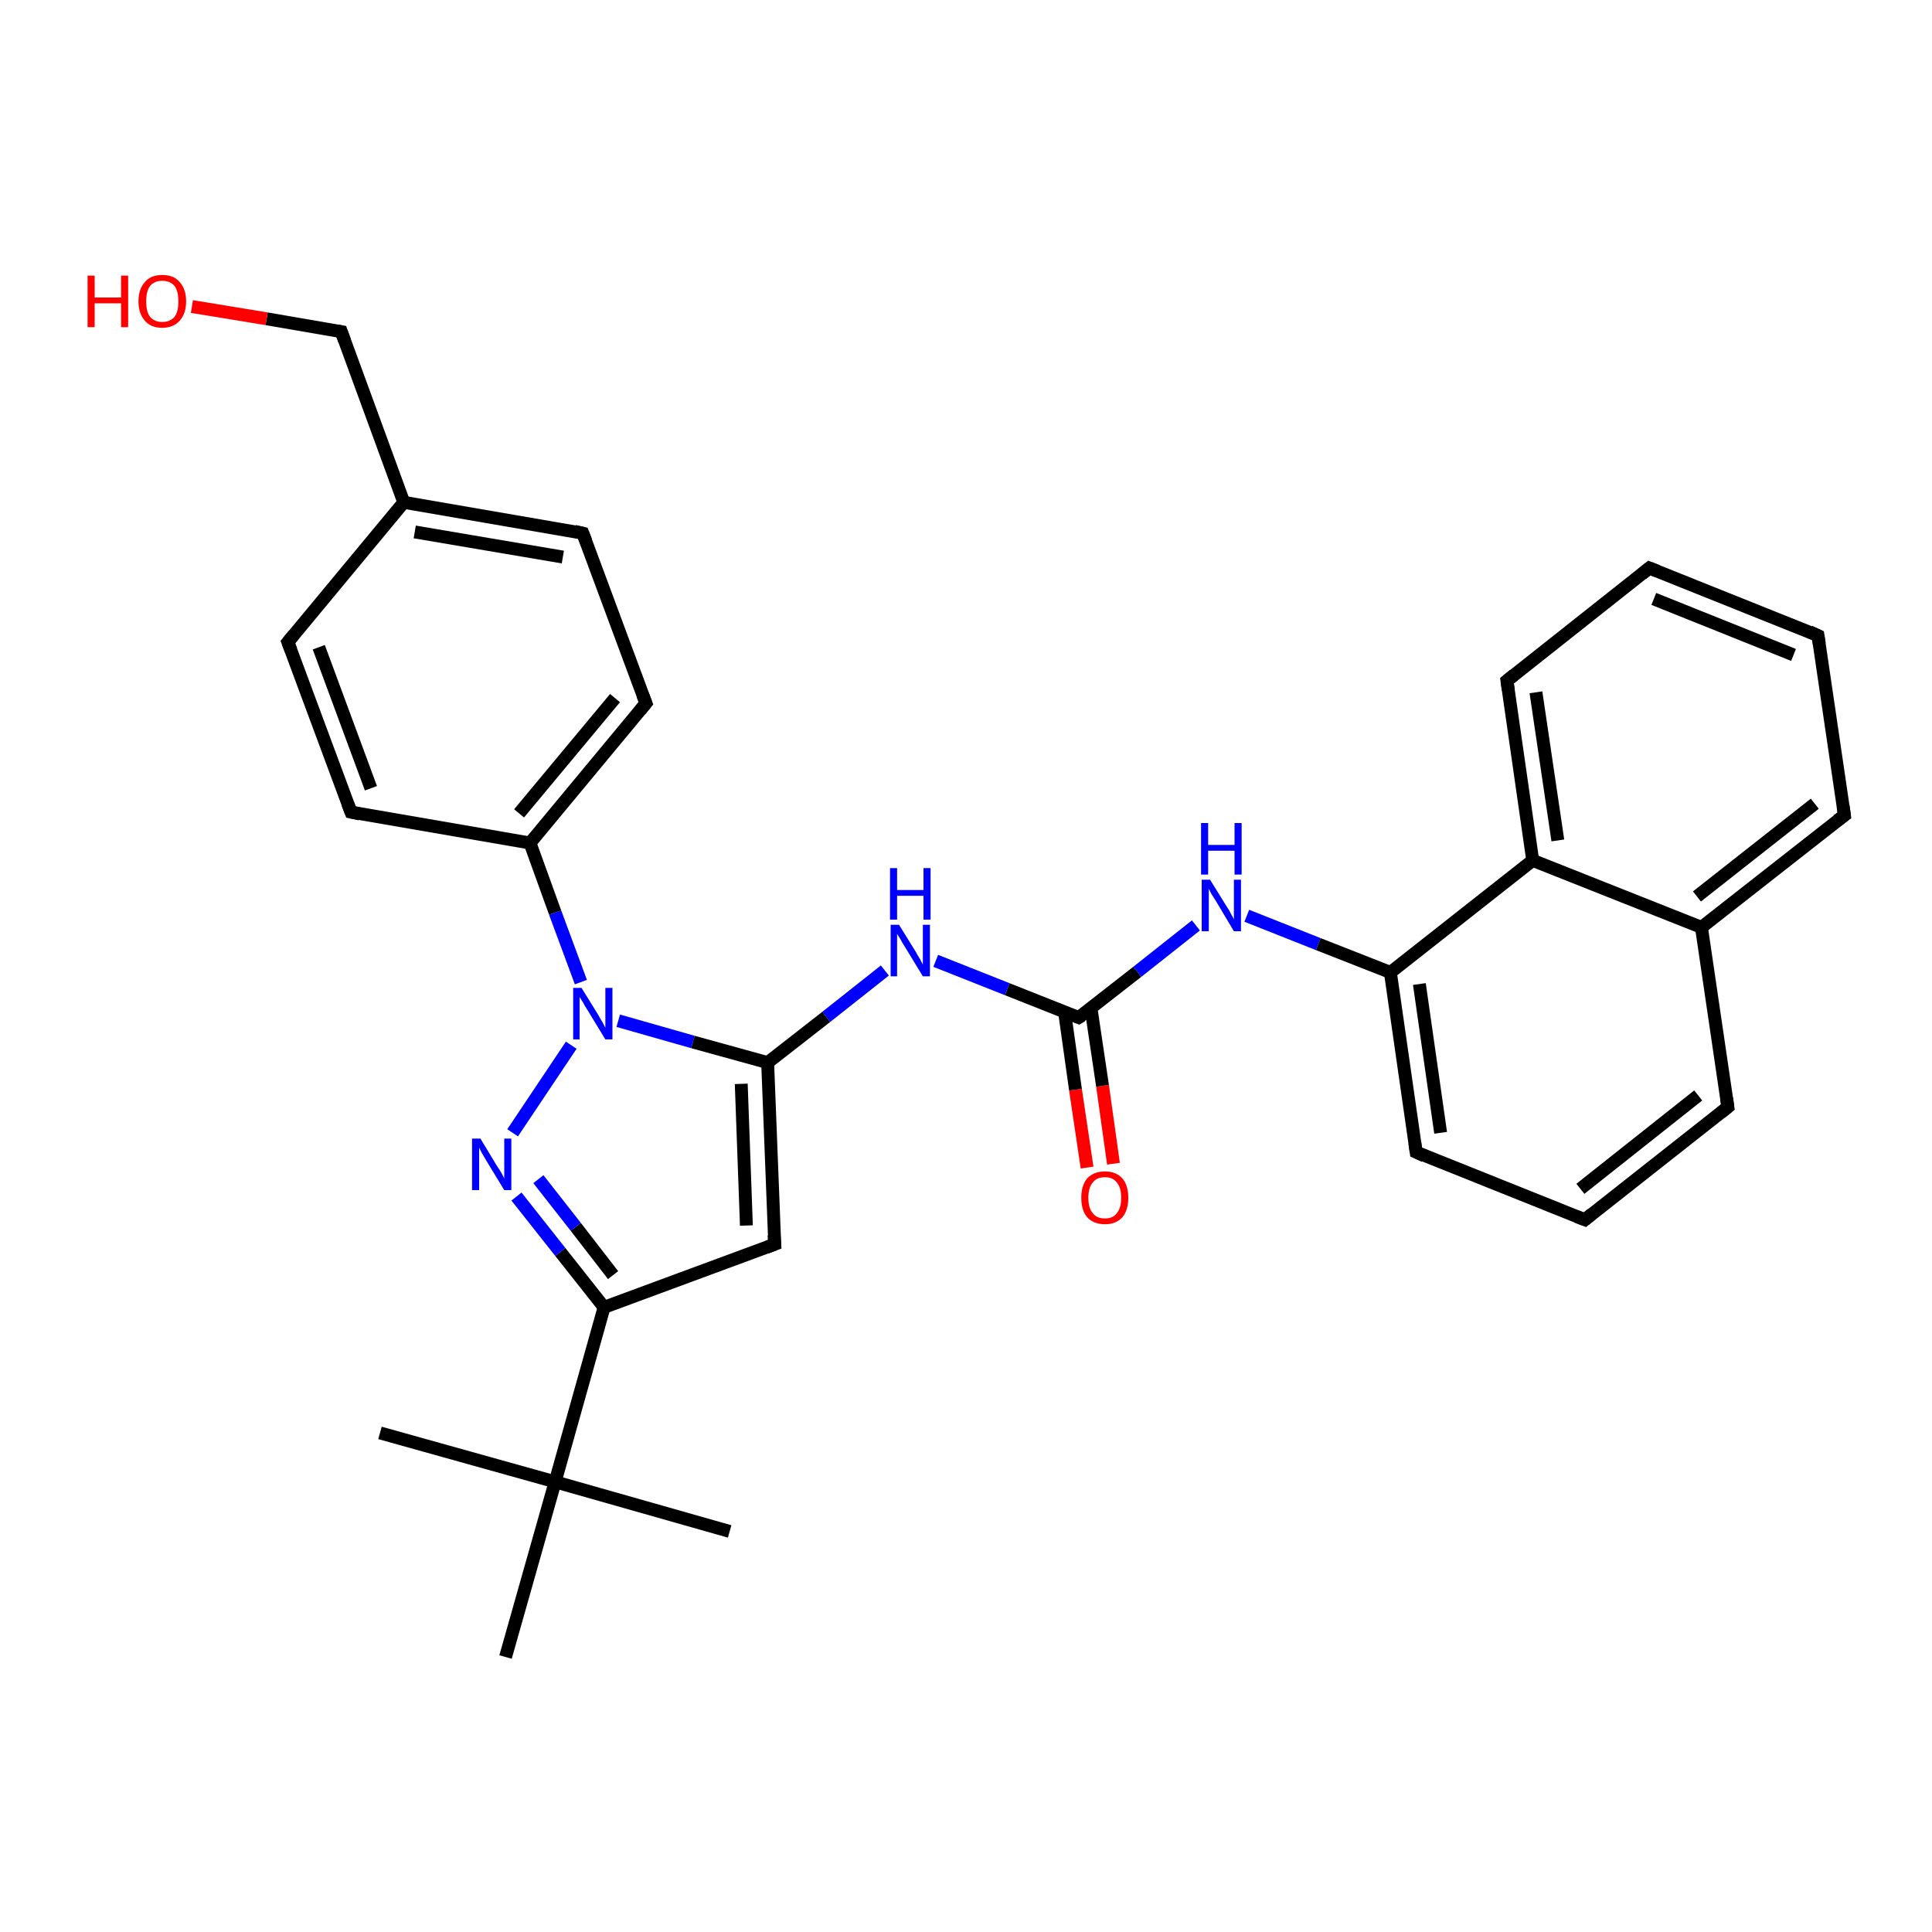 <?xml version='1.0' encoding='iso-8859-1'?>
<svg version='1.1' baseProfile='full'
              xmlns='http://www.w3.org/2000/svg'
                      xmlns:rdkit='http://www.rdkit.org/xml'
                      xmlns:xlink='http://www.w3.org/1999/xlink'
                  xml:space='preserve'
width='300px' height='300px' viewBox='0 0 300 300'>
<!-- END OF HEADER -->
<rect style='opacity:1.0;fill:#FFFFFF;stroke:none' width='300.0' height='300.0' x='0.0' y='0.0'> </rect>
<path class='bond-0 atom-0 atom-1' d='M 168.8,181.3 L 167.0,169.2' style='fill:none;fill-rule:evenodd;stroke:#FF0000;stroke-width:2.0px;stroke-linecap:butt;stroke-linejoin:miter;stroke-opacity:1' />
<path class='bond-0 atom-0 atom-1' d='M 167.0,169.2 L 165.3,157.1' style='fill:none;fill-rule:evenodd;stroke:#000000;stroke-width:2.0px;stroke-linecap:butt;stroke-linejoin:miter;stroke-opacity:1' />
<path class='bond-0 atom-0 atom-1' d='M 172.9,180.7 L 171.2,168.6' style='fill:none;fill-rule:evenodd;stroke:#FF0000;stroke-width:2.0px;stroke-linecap:butt;stroke-linejoin:miter;stroke-opacity:1' />
<path class='bond-0 atom-0 atom-1' d='M 171.2,168.6 L 169.4,156.5' style='fill:none;fill-rule:evenodd;stroke:#000000;stroke-width:2.0px;stroke-linecap:butt;stroke-linejoin:miter;stroke-opacity:1' />
<path class='bond-1 atom-1 atom-2' d='M 167.5,158.0 L 176.6,150.9' style='fill:none;fill-rule:evenodd;stroke:#000000;stroke-width:2.0px;stroke-linecap:butt;stroke-linejoin:miter;stroke-opacity:1' />
<path class='bond-1 atom-1 atom-2' d='M 176.6,150.9 L 185.7,143.7' style='fill:none;fill-rule:evenodd;stroke:#0000FF;stroke-width:2.0px;stroke-linecap:butt;stroke-linejoin:miter;stroke-opacity:1' />
<path class='bond-2 atom-2 atom-3' d='M 193.6,142.2 L 204.7,146.6' style='fill:none;fill-rule:evenodd;stroke:#0000FF;stroke-width:2.0px;stroke-linecap:butt;stroke-linejoin:miter;stroke-opacity:1' />
<path class='bond-2 atom-2 atom-3' d='M 204.7,146.6 L 215.9,151.0' style='fill:none;fill-rule:evenodd;stroke:#000000;stroke-width:2.0px;stroke-linecap:butt;stroke-linejoin:miter;stroke-opacity:1' />
<path class='bond-3 atom-3 atom-4' d='M 215.9,151.0 L 238.0,133.6' style='fill:none;fill-rule:evenodd;stroke:#000000;stroke-width:2.0px;stroke-linecap:butt;stroke-linejoin:miter;stroke-opacity:1' />
<path class='bond-4 atom-4 atom-5' d='M 238.0,133.6 L 234.0,105.7' style='fill:none;fill-rule:evenodd;stroke:#000000;stroke-width:2.0px;stroke-linecap:butt;stroke-linejoin:miter;stroke-opacity:1' />
<path class='bond-4 atom-4 atom-5' d='M 241.9,130.5 L 238.5,107.5' style='fill:none;fill-rule:evenodd;stroke:#000000;stroke-width:2.0px;stroke-linecap:butt;stroke-linejoin:miter;stroke-opacity:1' />
<path class='bond-5 atom-5 atom-6' d='M 234.0,105.7 L 256.1,88.2' style='fill:none;fill-rule:evenodd;stroke:#000000;stroke-width:2.0px;stroke-linecap:butt;stroke-linejoin:miter;stroke-opacity:1' />
<path class='bond-6 atom-6 atom-7' d='M 256.1,88.2 L 282.3,98.7' style='fill:none;fill-rule:evenodd;stroke:#000000;stroke-width:2.0px;stroke-linecap:butt;stroke-linejoin:miter;stroke-opacity:1' />
<path class='bond-6 atom-6 atom-7' d='M 256.8,93.0 L 278.5,101.7' style='fill:none;fill-rule:evenodd;stroke:#000000;stroke-width:2.0px;stroke-linecap:butt;stroke-linejoin:miter;stroke-opacity:1' />
<path class='bond-7 atom-7 atom-8' d='M 282.3,98.7 L 286.4,126.6' style='fill:none;fill-rule:evenodd;stroke:#000000;stroke-width:2.0px;stroke-linecap:butt;stroke-linejoin:miter;stroke-opacity:1' />
<path class='bond-8 atom-8 atom-9' d='M 286.4,126.6 L 264.2,144.0' style='fill:none;fill-rule:evenodd;stroke:#000000;stroke-width:2.0px;stroke-linecap:butt;stroke-linejoin:miter;stroke-opacity:1' />
<path class='bond-8 atom-8 atom-9' d='M 281.8,124.8 L 263.5,139.2' style='fill:none;fill-rule:evenodd;stroke:#000000;stroke-width:2.0px;stroke-linecap:butt;stroke-linejoin:miter;stroke-opacity:1' />
<path class='bond-9 atom-9 atom-10' d='M 264.2,144.0 L 268.3,171.9' style='fill:none;fill-rule:evenodd;stroke:#000000;stroke-width:2.0px;stroke-linecap:butt;stroke-linejoin:miter;stroke-opacity:1' />
<path class='bond-10 atom-10 atom-11' d='M 268.3,171.9 L 246.1,189.4' style='fill:none;fill-rule:evenodd;stroke:#000000;stroke-width:2.0px;stroke-linecap:butt;stroke-linejoin:miter;stroke-opacity:1' />
<path class='bond-10 atom-10 atom-11' d='M 263.7,170.1 L 245.4,184.6' style='fill:none;fill-rule:evenodd;stroke:#000000;stroke-width:2.0px;stroke-linecap:butt;stroke-linejoin:miter;stroke-opacity:1' />
<path class='bond-11 atom-11 atom-12' d='M 246.1,189.4 L 219.9,178.9' style='fill:none;fill-rule:evenodd;stroke:#000000;stroke-width:2.0px;stroke-linecap:butt;stroke-linejoin:miter;stroke-opacity:1' />
<path class='bond-12 atom-1 atom-13' d='M 167.5,158.0 L 156.4,153.6' style='fill:none;fill-rule:evenodd;stroke:#000000;stroke-width:2.0px;stroke-linecap:butt;stroke-linejoin:miter;stroke-opacity:1' />
<path class='bond-12 atom-1 atom-13' d='M 156.4,153.6 L 145.3,149.2' style='fill:none;fill-rule:evenodd;stroke:#0000FF;stroke-width:2.0px;stroke-linecap:butt;stroke-linejoin:miter;stroke-opacity:1' />
<path class='bond-13 atom-13 atom-14' d='M 137.4,150.7 L 128.3,157.9' style='fill:none;fill-rule:evenodd;stroke:#0000FF;stroke-width:2.0px;stroke-linecap:butt;stroke-linejoin:miter;stroke-opacity:1' />
<path class='bond-13 atom-13 atom-14' d='M 128.3,157.9 L 119.2,165.0' style='fill:none;fill-rule:evenodd;stroke:#000000;stroke-width:2.0px;stroke-linecap:butt;stroke-linejoin:miter;stroke-opacity:1' />
<path class='bond-14 atom-14 atom-15' d='M 119.2,165.0 L 120.3,193.2' style='fill:none;fill-rule:evenodd;stroke:#000000;stroke-width:2.0px;stroke-linecap:butt;stroke-linejoin:miter;stroke-opacity:1' />
<path class='bond-14 atom-14 atom-15' d='M 115.1,168.3 L 115.9,190.3' style='fill:none;fill-rule:evenodd;stroke:#000000;stroke-width:2.0px;stroke-linecap:butt;stroke-linejoin:miter;stroke-opacity:1' />
<path class='bond-15 atom-15 atom-16' d='M 120.3,193.2 L 93.8,203.0' style='fill:none;fill-rule:evenodd;stroke:#000000;stroke-width:2.0px;stroke-linecap:butt;stroke-linejoin:miter;stroke-opacity:1' />
<path class='bond-16 atom-16 atom-17' d='M 93.8,203.0 L 87.0,194.4' style='fill:none;fill-rule:evenodd;stroke:#000000;stroke-width:2.0px;stroke-linecap:butt;stroke-linejoin:miter;stroke-opacity:1' />
<path class='bond-16 atom-16 atom-17' d='M 87.0,194.4 L 80.2,185.8' style='fill:none;fill-rule:evenodd;stroke:#0000FF;stroke-width:2.0px;stroke-linecap:butt;stroke-linejoin:miter;stroke-opacity:1' />
<path class='bond-16 atom-16 atom-17' d='M 95.2,198.0 L 89.4,190.5' style='fill:none;fill-rule:evenodd;stroke:#000000;stroke-width:2.0px;stroke-linecap:butt;stroke-linejoin:miter;stroke-opacity:1' />
<path class='bond-16 atom-16 atom-17' d='M 89.4,190.5 L 83.6,183.1' style='fill:none;fill-rule:evenodd;stroke:#0000FF;stroke-width:2.0px;stroke-linecap:butt;stroke-linejoin:miter;stroke-opacity:1' />
<path class='bond-17 atom-17 atom-18' d='M 79.6,175.9 L 88.7,162.3' style='fill:none;fill-rule:evenodd;stroke:#0000FF;stroke-width:2.0px;stroke-linecap:butt;stroke-linejoin:miter;stroke-opacity:1' />
<path class='bond-18 atom-18 atom-19' d='M 90.2,152.5 L 86.2,141.7' style='fill:none;fill-rule:evenodd;stroke:#0000FF;stroke-width:2.0px;stroke-linecap:butt;stroke-linejoin:miter;stroke-opacity:1' />
<path class='bond-18 atom-18 atom-19' d='M 86.2,141.7 L 82.3,130.9' style='fill:none;fill-rule:evenodd;stroke:#000000;stroke-width:2.0px;stroke-linecap:butt;stroke-linejoin:miter;stroke-opacity:1' />
<path class='bond-19 atom-19 atom-20' d='M 82.3,130.9 L 100.3,109.2' style='fill:none;fill-rule:evenodd;stroke:#000000;stroke-width:2.0px;stroke-linecap:butt;stroke-linejoin:miter;stroke-opacity:1' />
<path class='bond-19 atom-19 atom-20' d='M 80.6,126.3 L 95.5,108.4' style='fill:none;fill-rule:evenodd;stroke:#000000;stroke-width:2.0px;stroke-linecap:butt;stroke-linejoin:miter;stroke-opacity:1' />
<path class='bond-20 atom-20 atom-21' d='M 100.3,109.2 L 90.5,82.8' style='fill:none;fill-rule:evenodd;stroke:#000000;stroke-width:2.0px;stroke-linecap:butt;stroke-linejoin:miter;stroke-opacity:1' />
<path class='bond-21 atom-21 atom-22' d='M 90.5,82.8 L 62.7,78.0' style='fill:none;fill-rule:evenodd;stroke:#000000;stroke-width:2.0px;stroke-linecap:butt;stroke-linejoin:miter;stroke-opacity:1' />
<path class='bond-21 atom-21 atom-22' d='M 87.4,86.5 L 64.4,82.6' style='fill:none;fill-rule:evenodd;stroke:#000000;stroke-width:2.0px;stroke-linecap:butt;stroke-linejoin:miter;stroke-opacity:1' />
<path class='bond-22 atom-22 atom-23' d='M 62.7,78.0 L 44.7,99.7' style='fill:none;fill-rule:evenodd;stroke:#000000;stroke-width:2.0px;stroke-linecap:butt;stroke-linejoin:miter;stroke-opacity:1' />
<path class='bond-23 atom-23 atom-24' d='M 44.7,99.7 L 54.5,126.1' style='fill:none;fill-rule:evenodd;stroke:#000000;stroke-width:2.0px;stroke-linecap:butt;stroke-linejoin:miter;stroke-opacity:1' />
<path class='bond-23 atom-23 atom-24' d='M 49.5,100.5 L 57.6,122.4' style='fill:none;fill-rule:evenodd;stroke:#000000;stroke-width:2.0px;stroke-linecap:butt;stroke-linejoin:miter;stroke-opacity:1' />
<path class='bond-24 atom-22 atom-25' d='M 62.7,78.0 L 53.0,51.5' style='fill:none;fill-rule:evenodd;stroke:#000000;stroke-width:2.0px;stroke-linecap:butt;stroke-linejoin:miter;stroke-opacity:1' />
<path class='bond-25 atom-25 atom-26' d='M 53.0,51.5 L 41.4,49.5' style='fill:none;fill-rule:evenodd;stroke:#000000;stroke-width:2.0px;stroke-linecap:butt;stroke-linejoin:miter;stroke-opacity:1' />
<path class='bond-25 atom-25 atom-26' d='M 41.4,49.5 L 29.8,47.6' style='fill:none;fill-rule:evenodd;stroke:#FF0000;stroke-width:2.0px;stroke-linecap:butt;stroke-linejoin:miter;stroke-opacity:1' />
<path class='bond-26 atom-16 atom-27' d='M 93.8,203.0 L 86.2,230.1' style='fill:none;fill-rule:evenodd;stroke:#000000;stroke-width:2.0px;stroke-linecap:butt;stroke-linejoin:miter;stroke-opacity:1' />
<path class='bond-27 atom-27 atom-28' d='M 86.2,230.1 L 59.0,222.5' style='fill:none;fill-rule:evenodd;stroke:#000000;stroke-width:2.0px;stroke-linecap:butt;stroke-linejoin:miter;stroke-opacity:1' />
<path class='bond-28 atom-27 atom-29' d='M 86.2,230.1 L 113.3,237.8' style='fill:none;fill-rule:evenodd;stroke:#000000;stroke-width:2.0px;stroke-linecap:butt;stroke-linejoin:miter;stroke-opacity:1' />
<path class='bond-29 atom-27 atom-30' d='M 86.2,230.1 L 78.5,257.3' style='fill:none;fill-rule:evenodd;stroke:#000000;stroke-width:2.0px;stroke-linecap:butt;stroke-linejoin:miter;stroke-opacity:1' />
<path class='bond-30 atom-9 atom-4' d='M 264.2,144.0 L 238.0,133.6' style='fill:none;fill-rule:evenodd;stroke:#000000;stroke-width:2.0px;stroke-linecap:butt;stroke-linejoin:miter;stroke-opacity:1' />
<path class='bond-31 atom-12 atom-3' d='M 219.9,178.9 L 215.9,151.0' style='fill:none;fill-rule:evenodd;stroke:#000000;stroke-width:2.0px;stroke-linecap:butt;stroke-linejoin:miter;stroke-opacity:1' />
<path class='bond-31 atom-12 atom-3' d='M 223.7,175.9 L 220.4,152.8' style='fill:none;fill-rule:evenodd;stroke:#000000;stroke-width:2.0px;stroke-linecap:butt;stroke-linejoin:miter;stroke-opacity:1' />
<path class='bond-32 atom-24 atom-19' d='M 54.5,126.1 L 82.3,130.9' style='fill:none;fill-rule:evenodd;stroke:#000000;stroke-width:2.0px;stroke-linecap:butt;stroke-linejoin:miter;stroke-opacity:1' />
<path class='bond-33 atom-18 atom-14' d='M 96.0,158.5 L 107.6,161.8' style='fill:none;fill-rule:evenodd;stroke:#0000FF;stroke-width:2.0px;stroke-linecap:butt;stroke-linejoin:miter;stroke-opacity:1' />
<path class='bond-33 atom-18 atom-14' d='M 107.6,161.8 L 119.2,165.0' style='fill:none;fill-rule:evenodd;stroke:#000000;stroke-width:2.0px;stroke-linecap:butt;stroke-linejoin:miter;stroke-opacity:1' />
<path d='M 168.0,157.7 L 167.5,158.0 L 167.0,157.8' style='fill:none;stroke:#000000;stroke-width:2.0px;stroke-linecap:butt;stroke-linejoin:miter;stroke-opacity:1;' />
<path d='M 234.2,107.1 L 234.0,105.7 L 235.1,104.8' style='fill:none;stroke:#000000;stroke-width:2.0px;stroke-linecap:butt;stroke-linejoin:miter;stroke-opacity:1;' />
<path d='M 255.0,89.1 L 256.1,88.2 L 257.4,88.7' style='fill:none;stroke:#000000;stroke-width:2.0px;stroke-linecap:butt;stroke-linejoin:miter;stroke-opacity:1;' />
<path d='M 281.0,98.1 L 282.3,98.7 L 282.5,100.0' style='fill:none;stroke:#000000;stroke-width:2.0px;stroke-linecap:butt;stroke-linejoin:miter;stroke-opacity:1;' />
<path d='M 286.2,125.2 L 286.4,126.6 L 285.3,127.4' style='fill:none;stroke:#000000;stroke-width:2.0px;stroke-linecap:butt;stroke-linejoin:miter;stroke-opacity:1;' />
<path d='M 268.1,170.5 L 268.3,171.9 L 267.2,172.8' style='fill:none;stroke:#000000;stroke-width:2.0px;stroke-linecap:butt;stroke-linejoin:miter;stroke-opacity:1;' />
<path d='M 247.2,188.5 L 246.1,189.4 L 244.8,188.9' style='fill:none;stroke:#000000;stroke-width:2.0px;stroke-linecap:butt;stroke-linejoin:miter;stroke-opacity:1;' />
<path d='M 221.2,179.5 L 219.9,178.9 L 219.7,177.5' style='fill:none;stroke:#000000;stroke-width:2.0px;stroke-linecap:butt;stroke-linejoin:miter;stroke-opacity:1;' />
<path d='M 120.2,191.8 L 120.3,193.2 L 119.0,193.7' style='fill:none;stroke:#000000;stroke-width:2.0px;stroke-linecap:butt;stroke-linejoin:miter;stroke-opacity:1;' />
<path d='M 99.4,110.3 L 100.3,109.2 L 99.8,107.9' style='fill:none;stroke:#000000;stroke-width:2.0px;stroke-linecap:butt;stroke-linejoin:miter;stroke-opacity:1;' />
<path d='M 91.0,84.1 L 90.5,82.8 L 89.2,82.5' style='fill:none;stroke:#000000;stroke-width:2.0px;stroke-linecap:butt;stroke-linejoin:miter;stroke-opacity:1;' />
<path d='M 45.6,98.6 L 44.7,99.7 L 45.2,101.0' style='fill:none;stroke:#000000;stroke-width:2.0px;stroke-linecap:butt;stroke-linejoin:miter;stroke-opacity:1;' />
<path d='M 54.0,124.8 L 54.5,126.1 L 55.9,126.4' style='fill:none;stroke:#000000;stroke-width:2.0px;stroke-linecap:butt;stroke-linejoin:miter;stroke-opacity:1;' />
<path d='M 53.5,52.9 L 53.0,51.5 L 52.4,51.4' style='fill:none;stroke:#000000;stroke-width:2.0px;stroke-linecap:butt;stroke-linejoin:miter;stroke-opacity:1;' />
<path class='atom-0' d='M 167.9 186.0
Q 167.9 184.1, 168.8 183.0
Q 169.8 181.9, 171.6 181.9
Q 173.3 181.9, 174.3 183.0
Q 175.2 184.1, 175.2 186.0
Q 175.2 187.9, 174.3 189.0
Q 173.3 190.1, 171.6 190.1
Q 169.8 190.1, 168.8 189.0
Q 167.9 187.9, 167.9 186.0
M 171.6 189.2
Q 172.8 189.2, 173.4 188.4
Q 174.1 187.6, 174.1 186.0
Q 174.1 184.4, 173.4 183.6
Q 172.8 182.8, 171.6 182.8
Q 170.3 182.8, 169.7 183.6
Q 169.0 184.4, 169.0 186.0
Q 169.0 187.6, 169.7 188.4
Q 170.3 189.2, 171.6 189.2
' fill='#FF0000'/>
<path class='atom-2' d='M 187.9 136.6
L 190.5 140.8
Q 190.8 141.2, 191.2 142.0
Q 191.6 142.7, 191.6 142.8
L 191.6 136.6
L 192.7 136.6
L 192.7 144.6
L 191.6 144.6
L 188.8 139.9
Q 188.5 139.4, 188.1 138.8
Q 187.8 138.2, 187.7 138.0
L 187.7 144.6
L 186.6 144.6
L 186.6 136.6
L 187.9 136.6
' fill='#0000FF'/>
<path class='atom-2' d='M 186.5 127.8
L 187.6 127.8
L 187.6 131.2
L 191.7 131.2
L 191.7 127.8
L 192.8 127.8
L 192.8 135.8
L 191.7 135.8
L 191.7 132.1
L 187.6 132.1
L 187.6 135.8
L 186.5 135.8
L 186.5 127.8
' fill='#0000FF'/>
<path class='atom-13' d='M 139.6 143.6
L 142.2 147.8
Q 142.4 148.2, 142.9 149.0
Q 143.3 149.8, 143.3 149.8
L 143.3 143.6
L 144.4 143.6
L 144.4 151.6
L 143.3 151.6
L 140.5 147.0
Q 140.1 146.4, 139.8 145.8
Q 139.4 145.2, 139.3 145.0
L 139.3 151.6
L 138.3 151.6
L 138.3 143.6
L 139.6 143.6
' fill='#0000FF'/>
<path class='atom-13' d='M 138.2 134.8
L 139.3 134.8
L 139.3 138.2
L 143.4 138.2
L 143.4 134.8
L 144.5 134.8
L 144.5 142.8
L 143.4 142.8
L 143.4 139.1
L 139.3 139.1
L 139.3 142.8
L 138.2 142.8
L 138.2 134.8
' fill='#0000FF'/>
<path class='atom-17' d='M 74.6 176.8
L 77.2 181.1
Q 77.5 181.5, 77.9 182.2
Q 78.3 183.0, 78.3 183.0
L 78.3 176.8
L 79.4 176.8
L 79.4 184.8
L 78.3 184.8
L 75.5 180.2
Q 75.2 179.7, 74.8 179.0
Q 74.5 178.4, 74.4 178.2
L 74.4 184.8
L 73.3 184.8
L 73.3 176.8
L 74.6 176.8
' fill='#0000FF'/>
<path class='atom-18' d='M 90.3 153.4
L 92.9 157.6
Q 93.1 158.0, 93.6 158.8
Q 94.0 159.6, 94.0 159.6
L 94.0 153.4
L 95.1 153.4
L 95.1 161.4
L 94.0 161.4
L 91.2 156.8
Q 90.8 156.2, 90.5 155.6
Q 90.1 155.0, 90.0 154.8
L 90.0 161.4
L 89.0 161.4
L 89.0 153.4
L 90.3 153.4
' fill='#0000FF'/>
<path class='atom-26' d='M 13.6 42.8
L 14.7 42.8
L 14.7 46.2
L 18.8 46.2
L 18.8 42.8
L 19.9 42.8
L 19.9 50.8
L 18.8 50.8
L 18.8 47.1
L 14.7 47.1
L 14.7 50.8
L 13.6 50.8
L 13.6 42.8
' fill='#FF0000'/>
<path class='atom-26' d='M 21.5 46.8
Q 21.5 44.9, 22.5 43.8
Q 23.4 42.7, 25.2 42.7
Q 27.0 42.7, 27.9 43.8
Q 28.9 44.9, 28.9 46.8
Q 28.9 48.7, 27.9 49.8
Q 26.9 50.9, 25.2 50.9
Q 23.4 50.9, 22.5 49.8
Q 21.5 48.7, 21.5 46.8
M 25.2 50.0
Q 26.4 50.0, 27.1 49.2
Q 27.7 48.4, 27.7 46.8
Q 27.7 45.2, 27.1 44.4
Q 26.4 43.6, 25.2 43.6
Q 24.0 43.6, 23.3 44.4
Q 22.7 45.2, 22.7 46.8
Q 22.7 48.4, 23.3 49.2
Q 24.0 50.0, 25.2 50.0
' fill='#FF0000'/>
</svg>
